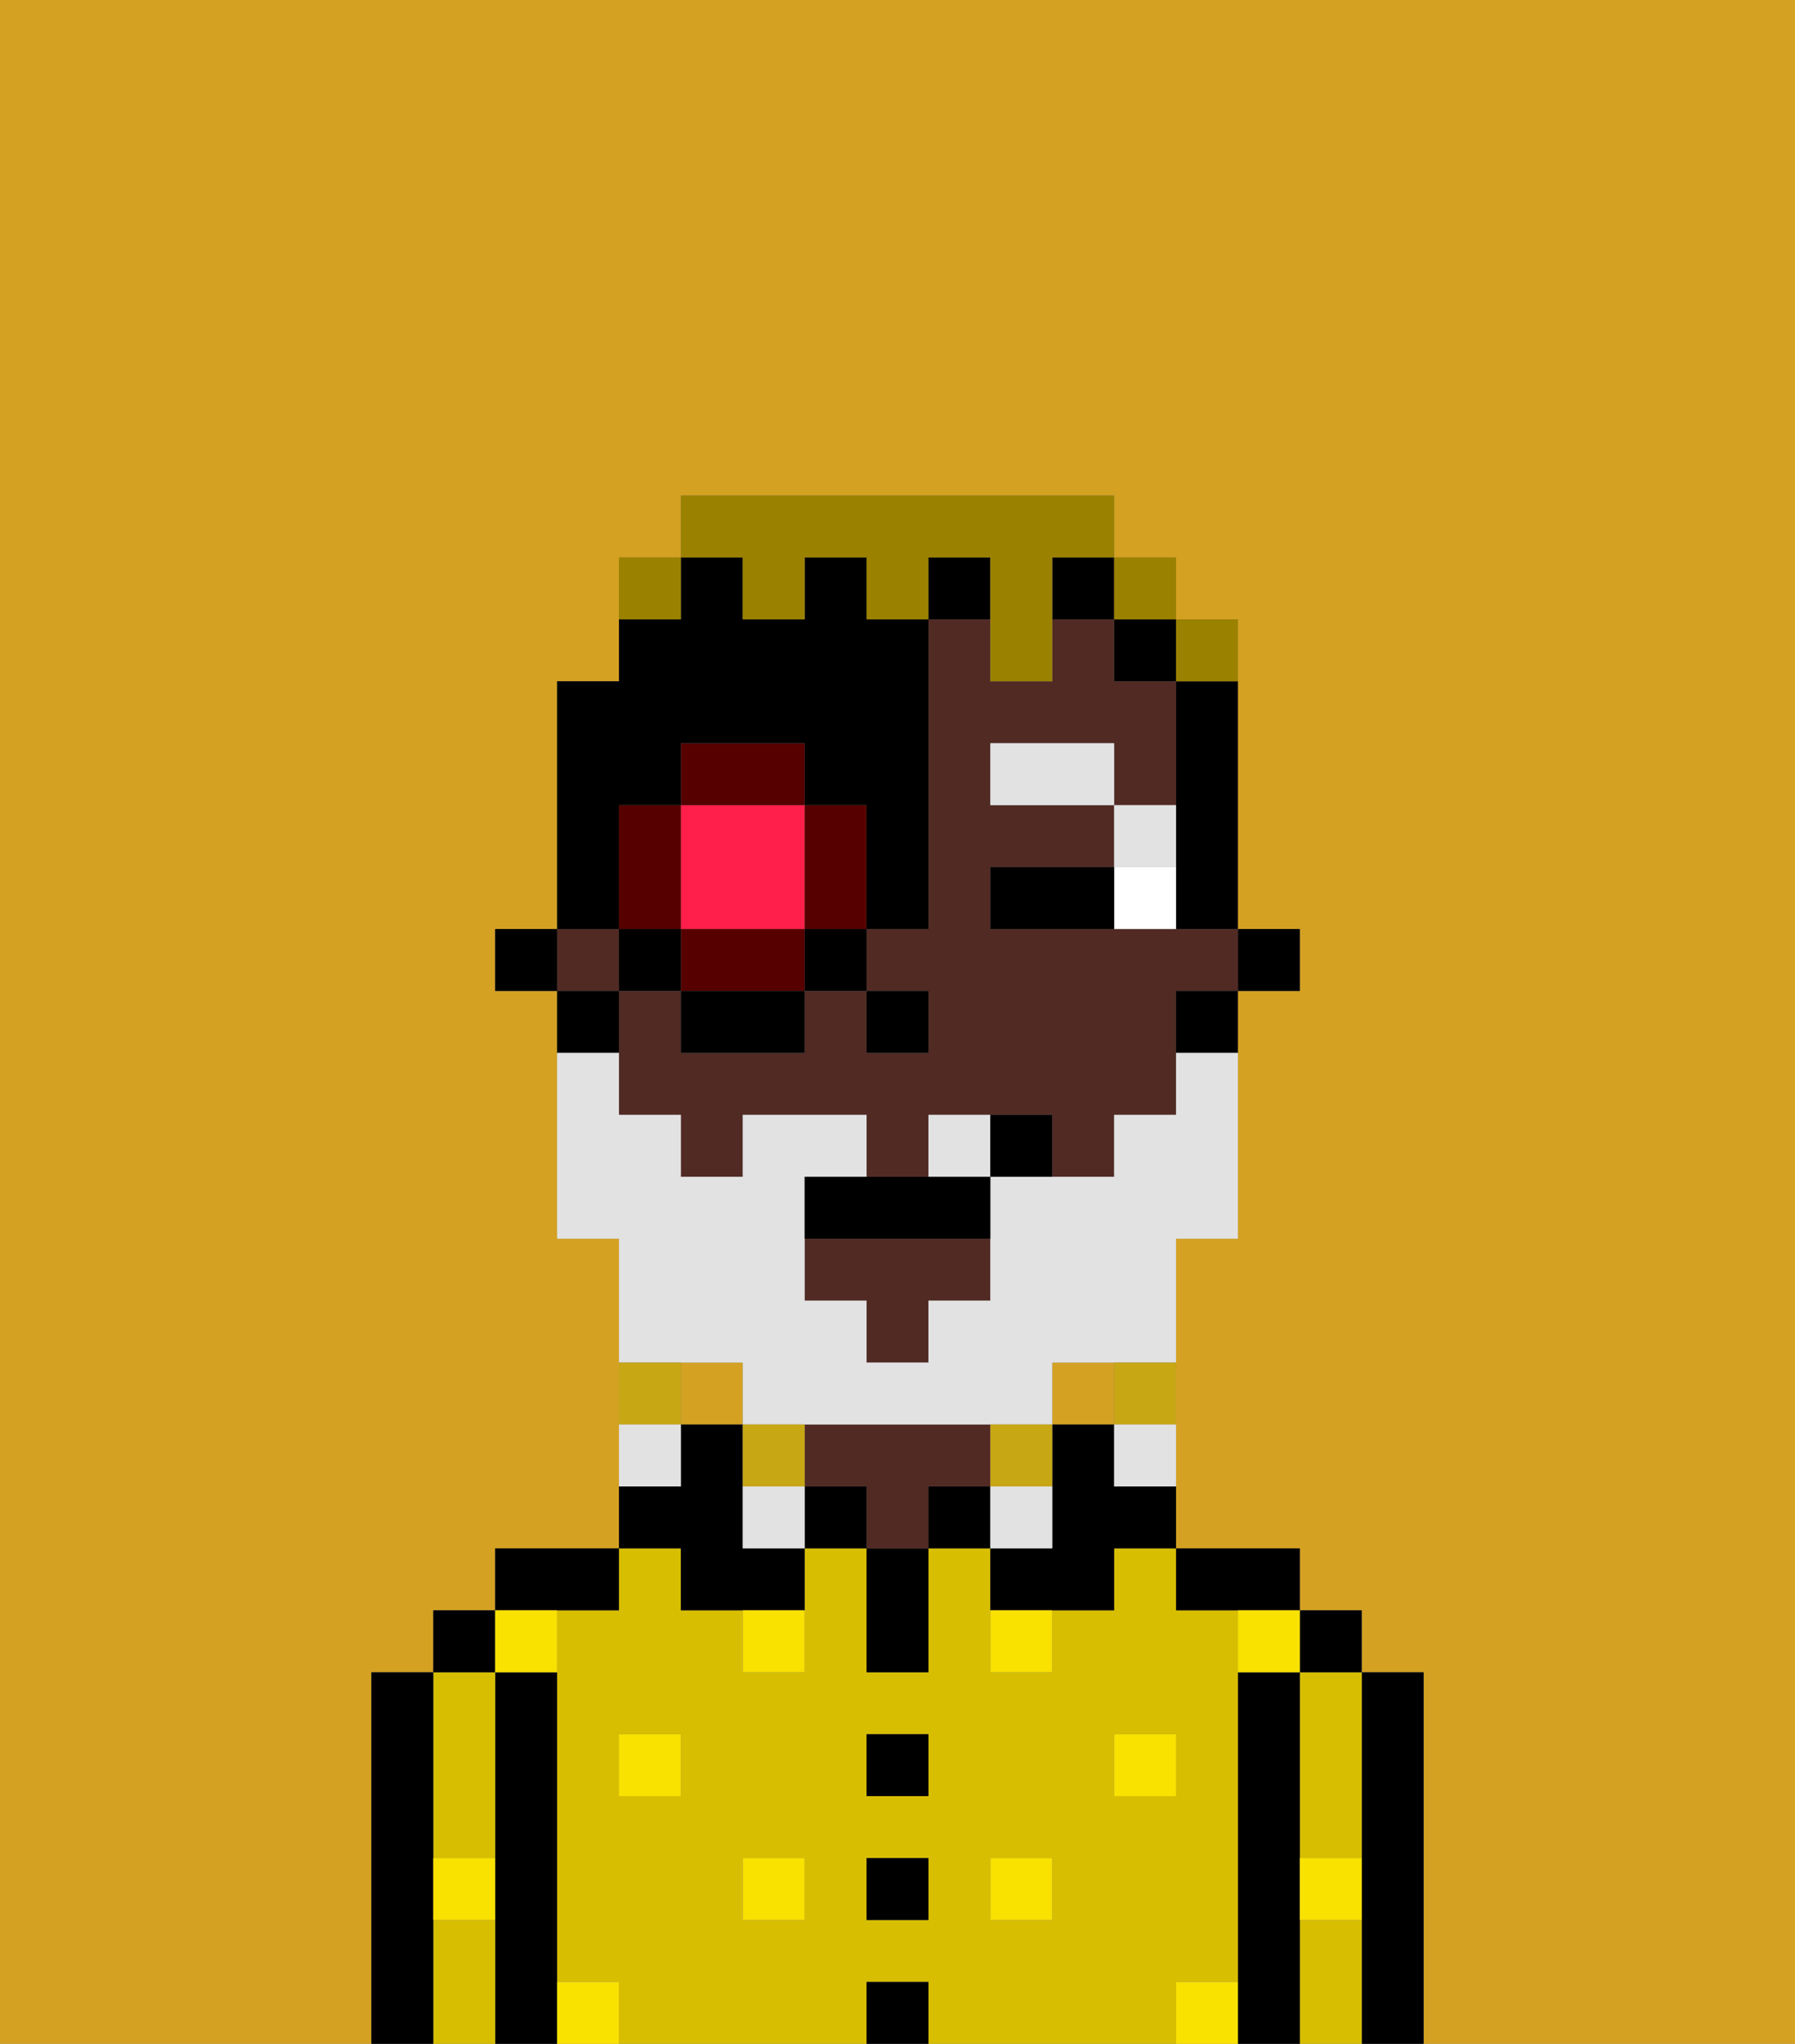 <svg xmlns="http://www.w3.org/2000/svg" viewBox="0 0 29 33"><rect x="0" y="0" width="29" height="33" fill="#808080" stroke="none"/><defs><style>polygon,rect,path{shape-rendering:crispedges;}.ya211-1{fill:#d4a122;}.ya211-2{fill:#000000;}.ya211-3{fill:#d8be00;}.ya211-4{fill:#512a24;}.ya211-5{fill:#f9e100;}.ya211-6{fill:#ffffff;}.ya211-7{fill:#e2e2e2;}.ya211-8{fill:#e2e2e2;}.ya211-9{fill:#c8a715;}.ya211-10{fill:#ff1f4a;}.ya211-11{fill:#560000;}.ya211-12{fill:#9b8100;}</style></defs><path class="ya211-1" d="M0,33H6V27H7V26H8V25h2V20H9V16H8V15H9V11h1V9h1V8h7V9h1v1h1v5h1v1H20v4H19v5h2v1h1v1h1v6h6V0H0Z"/><rect class="ya211-1" x="11" y="22" width="1" height="1"/><rect class="ya211-1" x="17" y="22" width="1" height="1"/><path class="ya211-2" d="M23,27H22v6h1V27Z"/><path class="ya211-3" d="M21,28v2h1V27H21Z"/><path class="ya211-3" d="M21,31v2h1V31Z"/><rect class="ya211-2" x="21" y="26" width="1" height="1"/><path class="ya211-2" d="M21,30V27H20v6h1V30Z"/><path class="ya211-3" d="M20,32V26H19V25H18v1H17v1H16V25H15v2H14V25H13v2H12V26H11V25H10v1H9v6h1v1h4V32h1v1h4V32Zm-9-3H10V28h1Zm2,2H12V30h1Zm2,0H14V30h1Zm0-2H14V28h1Zm2,2H16V30h1Zm1-2V28h1v1Z"/><path class="ya211-2" d="M20,26h1V25H19v1Z"/><path class="ya211-2" d="M18,23H17v2H16v1h2V25h1V24H18Z"/><rect class="ya211-2" x="15" y="24" width="1" height="1"/><rect class="ya211-2" x="14" y="32" width="1" height="1"/><rect class="ya211-2" x="14" y="30" width="1" height="1"/><rect class="ya211-2" x="14" y="28" width="1" height="1"/><path class="ya211-2" d="M14,26v1h1V25H14Z"/><rect class="ya211-2" x="13" y="24" width="1" height="1"/><path class="ya211-4" d="M16,24V23H13v1h1v1h1V24Z"/><path class="ya211-2" d="M11,26h2V25H12V23H11v1H10v1h1Z"/><path class="ya211-2" d="M10,26V25H8v1h2Z"/><path class="ya211-2" d="M9,31V27H8v6H9V31Z"/><path class="ya211-3" d="M7,30H8V27H7v3Z"/><path class="ya211-3" d="M7,31v2H8V31Z"/><rect class="ya211-2" x="7" y="26" width="1" height="1"/><path class="ya211-2" d="M7,30V27H6v6H7V30Z"/><rect class="ya211-5" x="10" y="28" width="1" height="1"/><rect class="ya211-5" x="12" y="30" width="1" height="1"/><path class="ya211-5" d="M12,27h1V26H12Z"/><rect class="ya211-5" x="16" y="30" width="1" height="1"/><rect class="ya211-5" x="18" y="28" width="1" height="1"/><path class="ya211-5" d="M16,27h1V26H16Z"/><path class="ya211-5" d="M9,27V26H8v1Z"/><path class="ya211-5" d="M19,32v1h1V32Z"/><path class="ya211-5" d="M9,32v1h1V32Z"/><path class="ya211-5" d="M7,31H8V30H7Z"/><path class="ya211-5" d="M21,31h1V30H21Z"/><path class="ya211-5" d="M20,27h1V26H20Z"/><rect class="ya211-2" x="20" y="15" width="1" height="1"/><path class="ya211-2" d="M19,12v3h1V11H19Z"/><path class="ya211-4" d="M18,15H16V14h2V13H16V12h2v1h1V11H18V10H17v1H16V10H15v5H14v1h1v1H14V16H13v1H11V16H10v2h1v1h1V18h2v1h1V18h2v1h1V18h1V16h1V15H18Z"/><rect class="ya211-4" x="9" y="15" width="1" height="1"/><polygon class="ya211-4" points="13 21 14 21 14 22 15 22 15 21 16 21 16 20 13 20 13 21"/><path class="ya211-2" d="M19,17h1V16H19Z"/><rect class="ya211-2" x="18" y="10" width="1" height="1"/><rect class="ya211-2" x="15" y="9" width="1" height="1"/><rect class="ya211-2" x="17" y="9" width="1" height="1"/><path class="ya211-2" d="M10,16H9v1h1Z"/><rect class="ya211-2" x="8" y="15" width="1" height="1"/><rect class="ya211-2" x="14" y="16" width="1" height="1"/><path class="ya211-6" d="M18,15h1V14H18Z"/><path class="ya211-2" d="M17,14H16v1h2V14Z"/><path class="ya211-7" d="M18,14h1V13H18Z"/><rect class="ya211-7" x="16" y="12" width="2" height="1"/><path class="ya211-8" d="M12,22v1h5V22h2V20h1V17H19v1H18v1H16v2H15v1H14V21H13V19h1V18H12v1H11V18H10V17H9v3h1v2h2Z"/><path class="ya211-8" d="M15,18v1h1V18Z"/><path class="ya211-9" d="M18,23h1V22H18Z"/><path class="ya211-8" d="M18,24h1V23H18Z"/><path class="ya211-9" d="M17,24V23H16v1Z"/><path class="ya211-8" d="M17,24H16v1h1Z"/><path class="ya211-9" d="M13,23H12v1h1Z"/><path class="ya211-8" d="M12,24v1h1V24Z"/><path class="ya211-9" d="M11,22H10v1h1Z"/><path class="ya211-8" d="M11,23H10v1h1Z"/><path class="ya211-2" d="M14,19H13v1h3V19H14Z"/><path class="ya211-2" d="M16,18v1h1V18Z"/><path class="ya211-10" d="M12,15h1V13H11v2Z"/><path class="ya211-11" d="M14,15V13H13v2Z"/><path class="ya211-11" d="M12,15H11v1h2V15Z"/><path class="ya211-11" d="M11,13H10v2h1Z"/><path class="ya211-11" d="M13,12H11v1h2Z"/><rect class="ya211-2" x="10" y="15" width="1" height="1"/><rect class="ya211-2" x="11" y="16" width="2" height="1"/><rect class="ya211-2" x="13" y="15" width="1" height="1"/><path class="ya211-2" d="M10,14V13h1V12h2v1h1v2h1V10H14V9H13v1H12V9H11v1H10v1H9v4h1Z"/><path class="ya211-12" d="M11,9H10v1h1Z"/><path class="ya211-12" d="M12,10h1V9h1v1h1V9h1v2h1V9h1V8H11V9h1Z"/><rect class="ya211-12" x="18" y="9" width="1" height="1"/><path class="ya211-12" d="M20,11V10H19v1Z"/></svg>